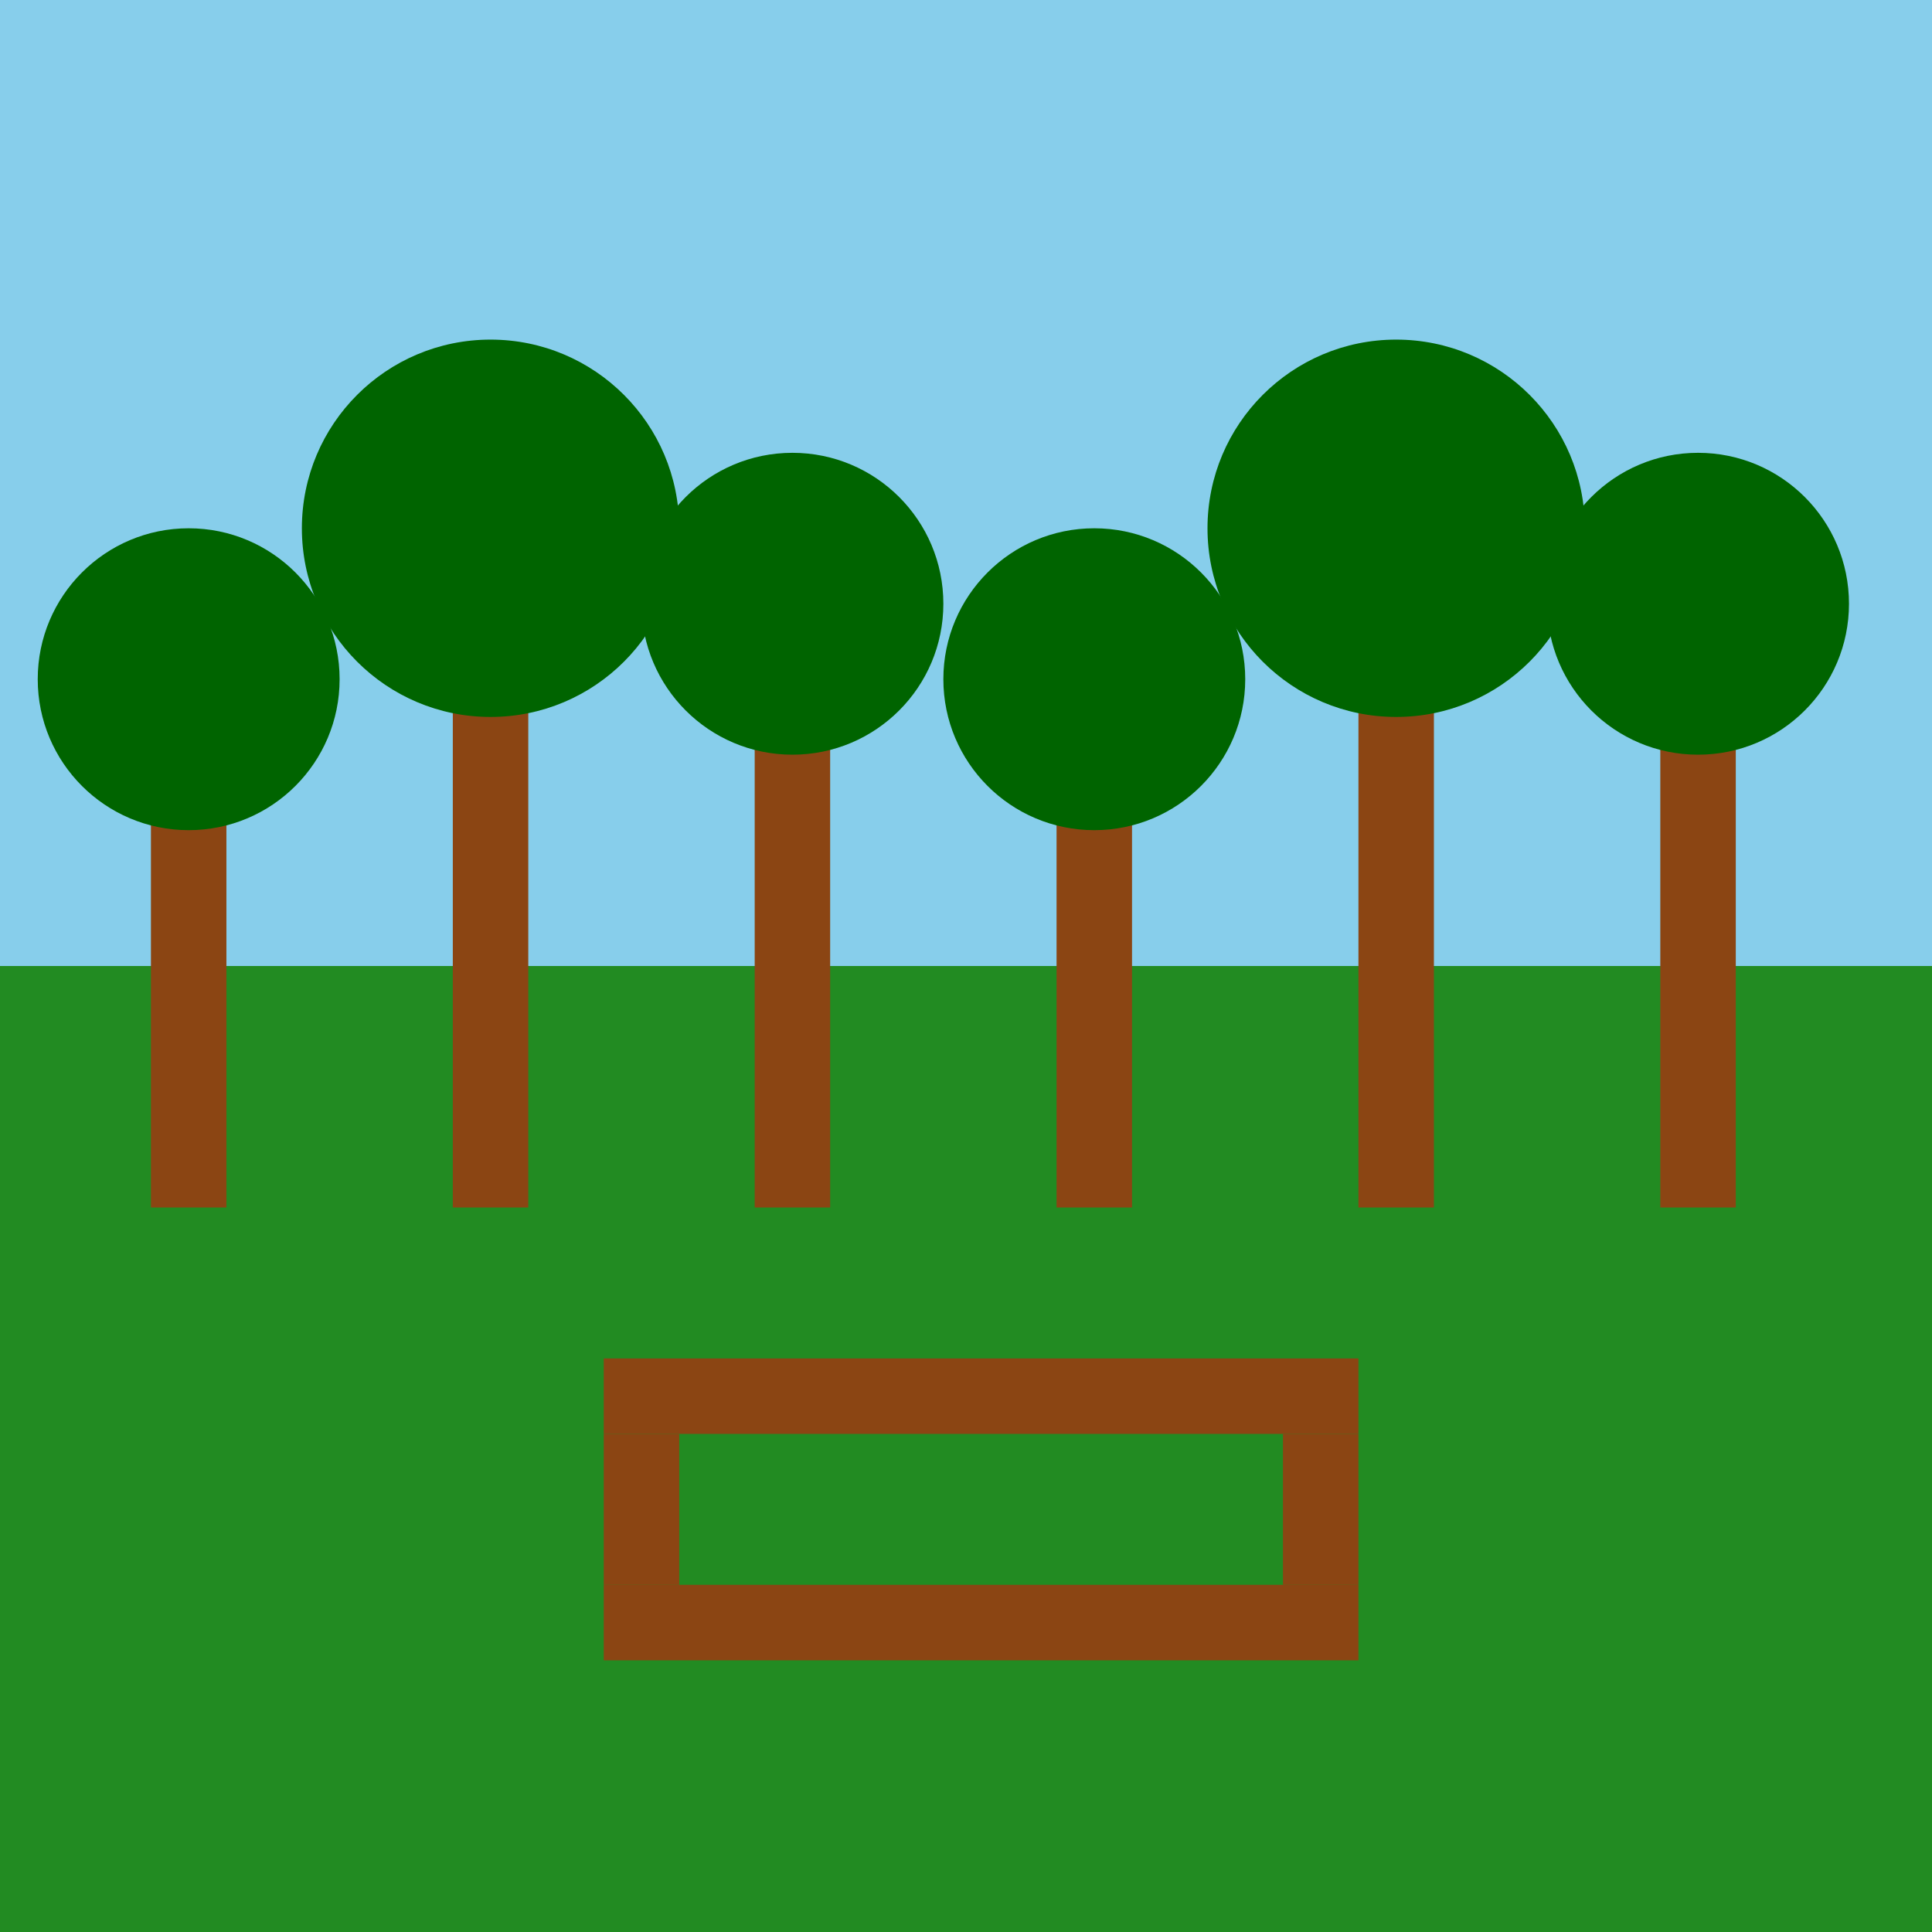 <svg viewBox="0 0 256 256" width="256" height="256">
  <!-- Sky (light blue) -->
  <rect x="0" y="0" width="256" height="128" fill="rgb(135, 206, 235)"/>

  <!-- Ground (green grass) -->
  <rect x="0" y="128" width="256" height="128" fill="rgb(34, 139, 34)"/>

  <!-- Trees -->
  <rect x="20" y="100" width="10" height="60" fill="rgb(139, 69, 19)"/>
  <circle cx="25" cy="90" r="20" fill="rgb(0, 100, 0)"/>
  <rect x="60" y="80" width="10" height="80" fill="rgb(139, 69, 19)"/>
  <circle cx="65" cy="70" r="25" fill="rgb(0, 100, 0)"/>
  <rect x="100" y="90" width="10" height="70" fill="rgb(139, 69, 19)"/>
  <circle cx="105" cy="80" r="20" fill="rgb(0, 100, 0)"/>
  <rect x="140" y="100" width="10" height="60" fill="rgb(139, 69, 19)"/>
  <circle cx="145" cy="90" r="20" fill="rgb(0, 100, 0)"/>
  <rect x="180" y="80" width="10" height="80" fill="rgb(139, 69, 19)"/>
  <circle cx="185" cy="70" r="25" fill="rgb(0, 100, 0)"/>
  <rect x="220" y="90" width="10" height="70" fill="rgb(139, 69, 19)"/>
  <circle cx="225" cy="80" r="20" fill="rgb(0, 100, 0)"/>

  <!-- Wooden Bench -->
  <rect x="80" y="180" width="100" height="10" fill="rgb(139, 69, 19)"/>
  <rect x="80" y="190" width="10" height="20" fill="rgb(139, 69, 19)"/>
  <rect x="170" y="190" width="10" height="20" fill="rgb(139, 69, 19)"/>
  <rect x="80" y="210" width="100" height="10" fill="rgb(139, 69, 19)"/>
</svg>